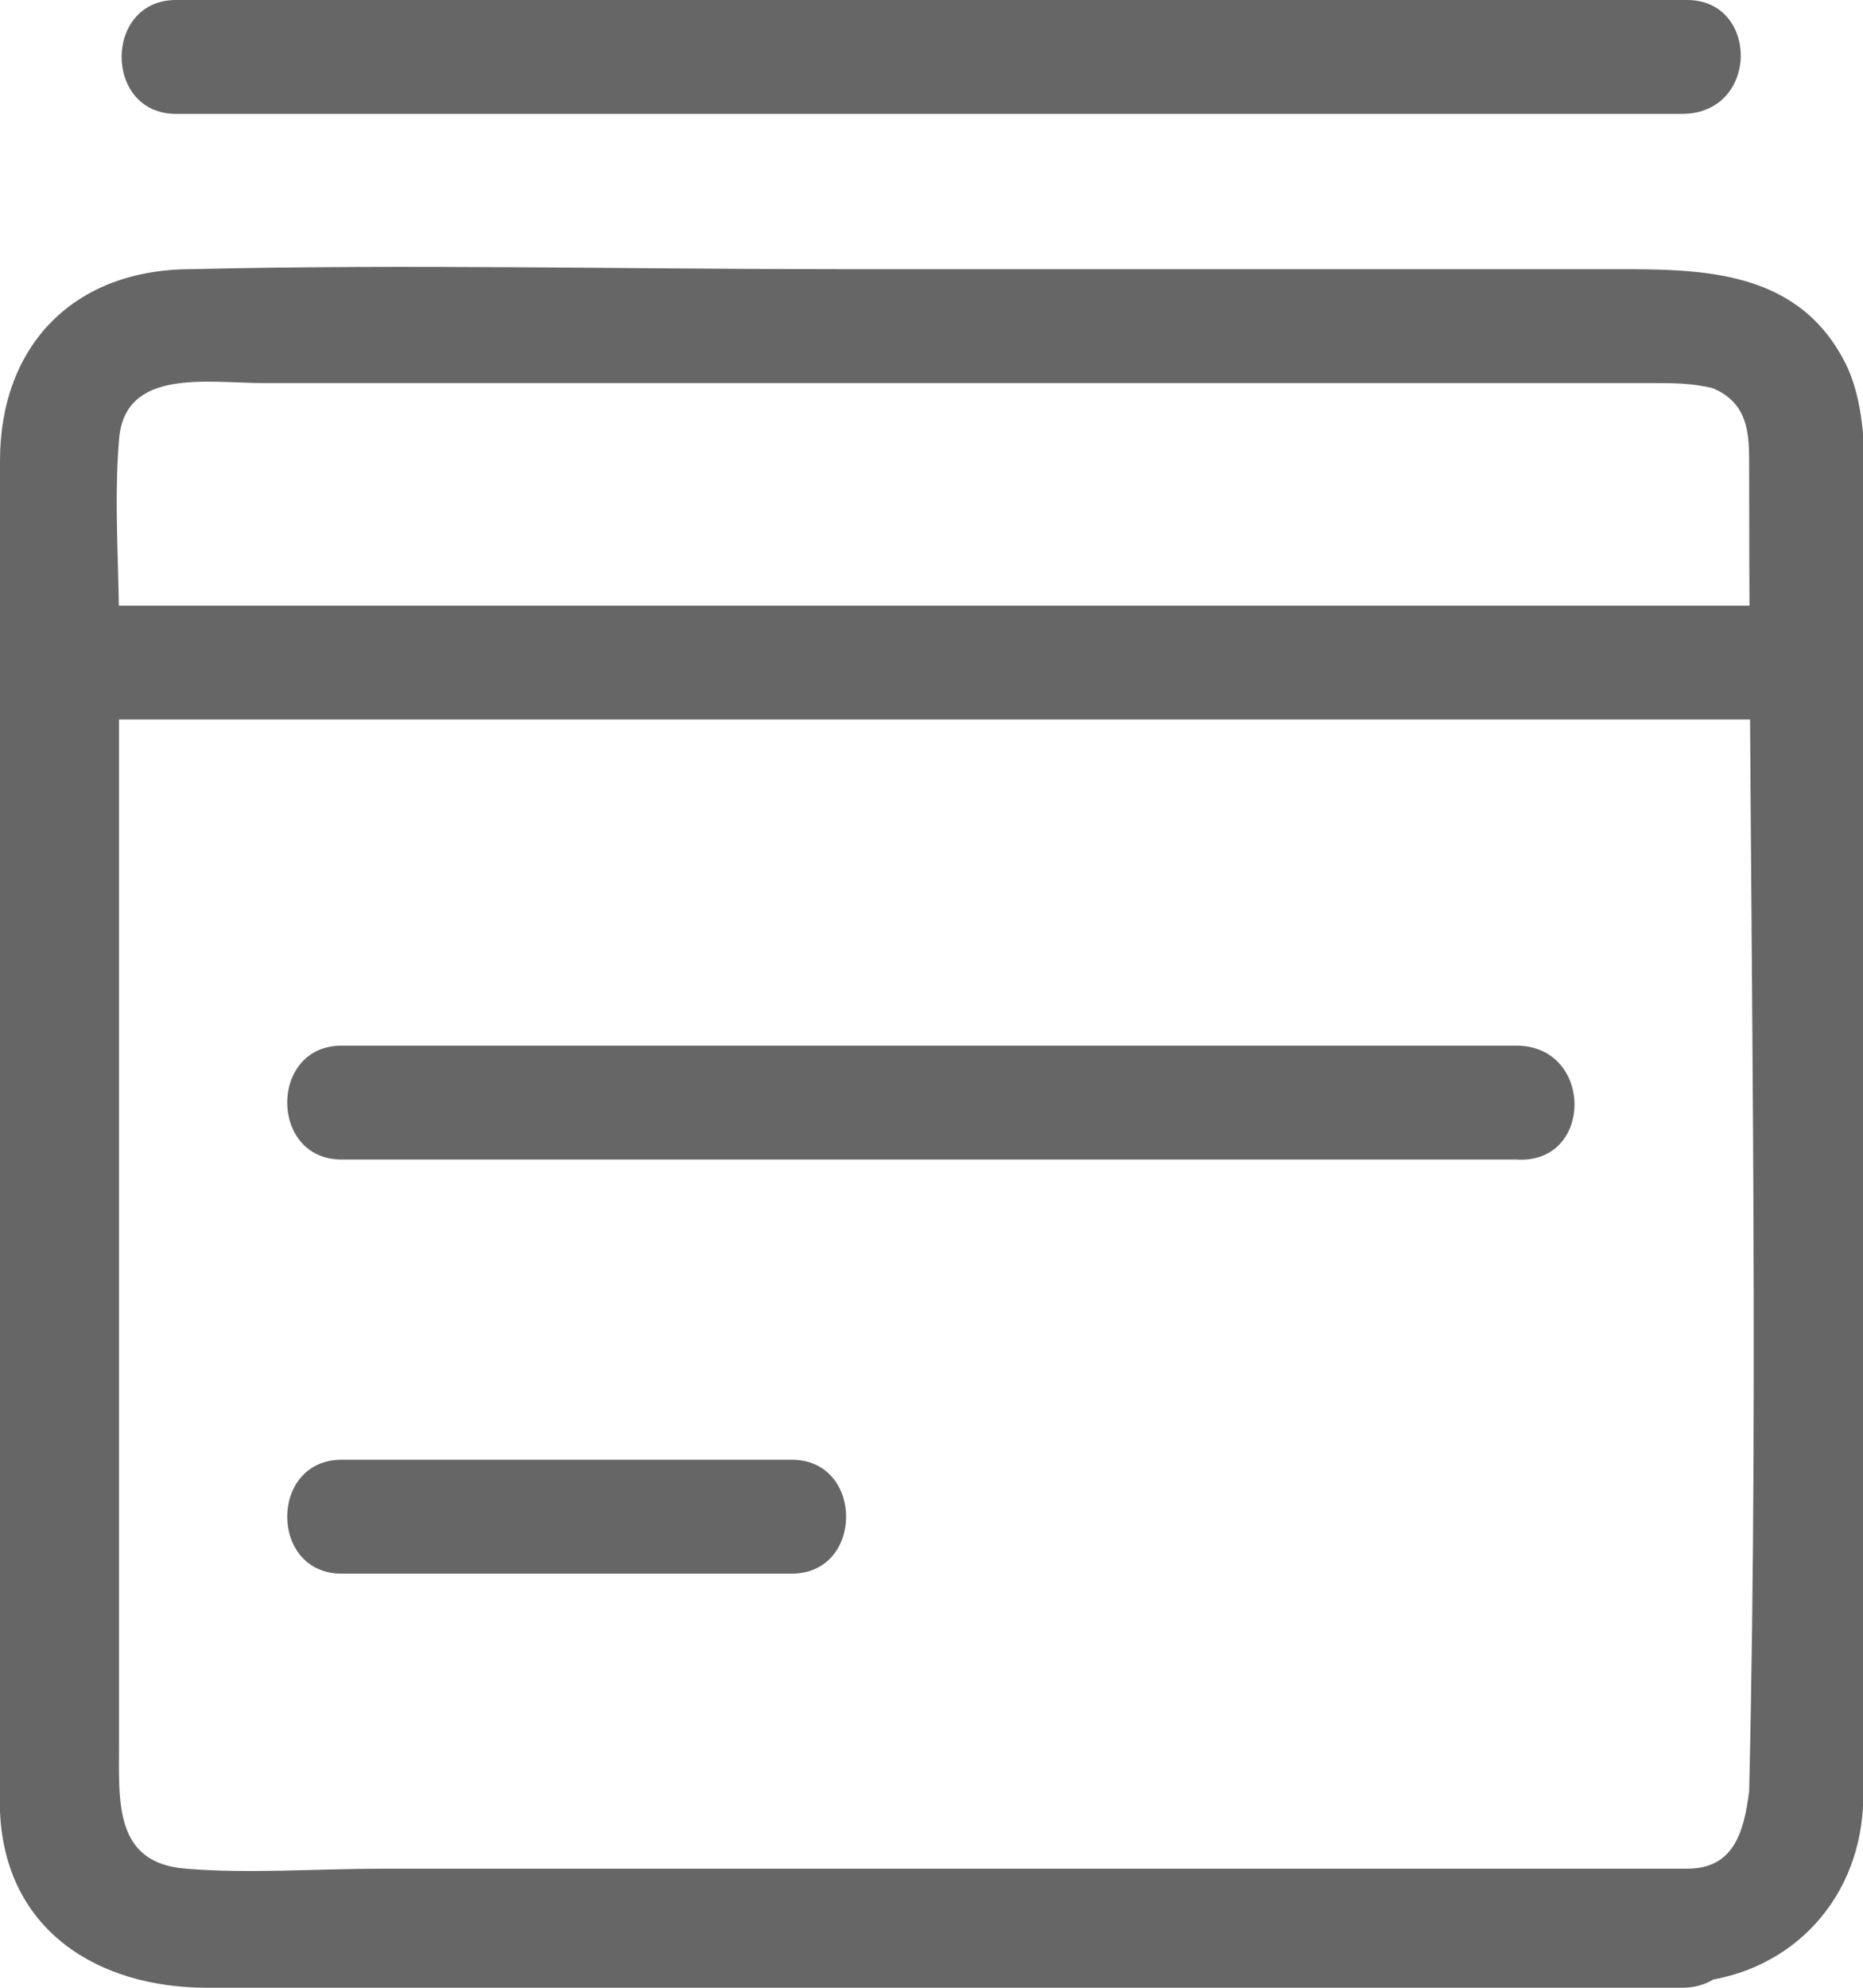 <?xml version="1.0" encoding="utf-8"?>
<!-- Generator: Adobe Illustrator 19.0.0, SVG Export Plug-In . SVG Version: 6.00 Build 0)  -->
<svg version="1.1" id="图层_1" xmlns="http://www.w3.org/2000/svg" xmlns:xlink="http://www.w3.org/1999/xlink" x="0px" y="0px"
	 viewBox="0 0 36 38.4" style="enable-background:new 0 0 36 38.4;" xml:space="preserve">
<style type="text/css">
	.st0{clip-path:url(#SVGID_2_);fill:#666666;}
</style>
<g>
	<defs>
		<rect id="SVGID_1_" width="36" height="38.4"/>
	</defs>
	<clipPath id="SVGID_2_">
		<use xlink:href="#SVGID_1_"  style="overflow:visible;"/>
	</clipPath>
	<path class="st0" d="M32.6,36.1H7.4c-1.3,0-2.6,0.1-3.8,0c-1.4-0.1-1.3-1.3-1.3-2.4V19.4v-7.3c0-1.2-0.1-2.4,0-3.6
		C2.4,7.1,4,7.4,5.1,7.4h6H27h5c0.3,0,0.7,0,1.1,0.1c0.7,0.3,0.7,0.9,0.7,1.5c0,8.5,0.2,17.1,0,25.6C33.7,35.4,33.5,36.1,32.6,36.1
		c-1.4,0.1-1.4,2.3,0,2.2c1.9-0.1,3.3-1.5,3.4-3.4c0-0.4,0-0.7,0-1.1v-6.3V11.2c0-1.3,0.2-3-0.3-4.1c-0.9-1.9-2.8-1.9-4.5-1.9h-15
		c-4.2,0-8.3-0.1-12.5,0C1.4,5.2,0,6.7,0,8.9c0,1.7,0,3.4,0,5.2v16.7c0,1.4-0.1,2.8,0,4.2c0.1,2.3,1.9,3.4,4,3.4h27.7h0.8
		C34,38.4,34,36.1,32.6,36.1"/>
	<path class="st0" d="M3.4,2.2h25.5h3.6C34,2.2,34,0,32.6,0H7H3.4C2,0,2,2.2,3.4,2.2"/>
	<path class="st0" d="M1.1,13.9h29.5h4.2c1.4,0,1.4-2.2,0-2.2H5.4H1.1C-0.3,11.6-0.3,13.9,1.1,13.9"/>
	<path class="st0" d="M29.3,20.2H9.5H6.6c-1.4,0-1.4,2.2,0,2.2h19.9h2.8C30.8,22.5,30.8,20.2,29.3,20.2"/>
	<path class="st0" d="M6.6,30.4h8.7c1.4,0,1.4-2.2,0-2.2H6.6C5.2,28.2,5.2,30.4,6.6,30.4"/>
</g>
</svg>
